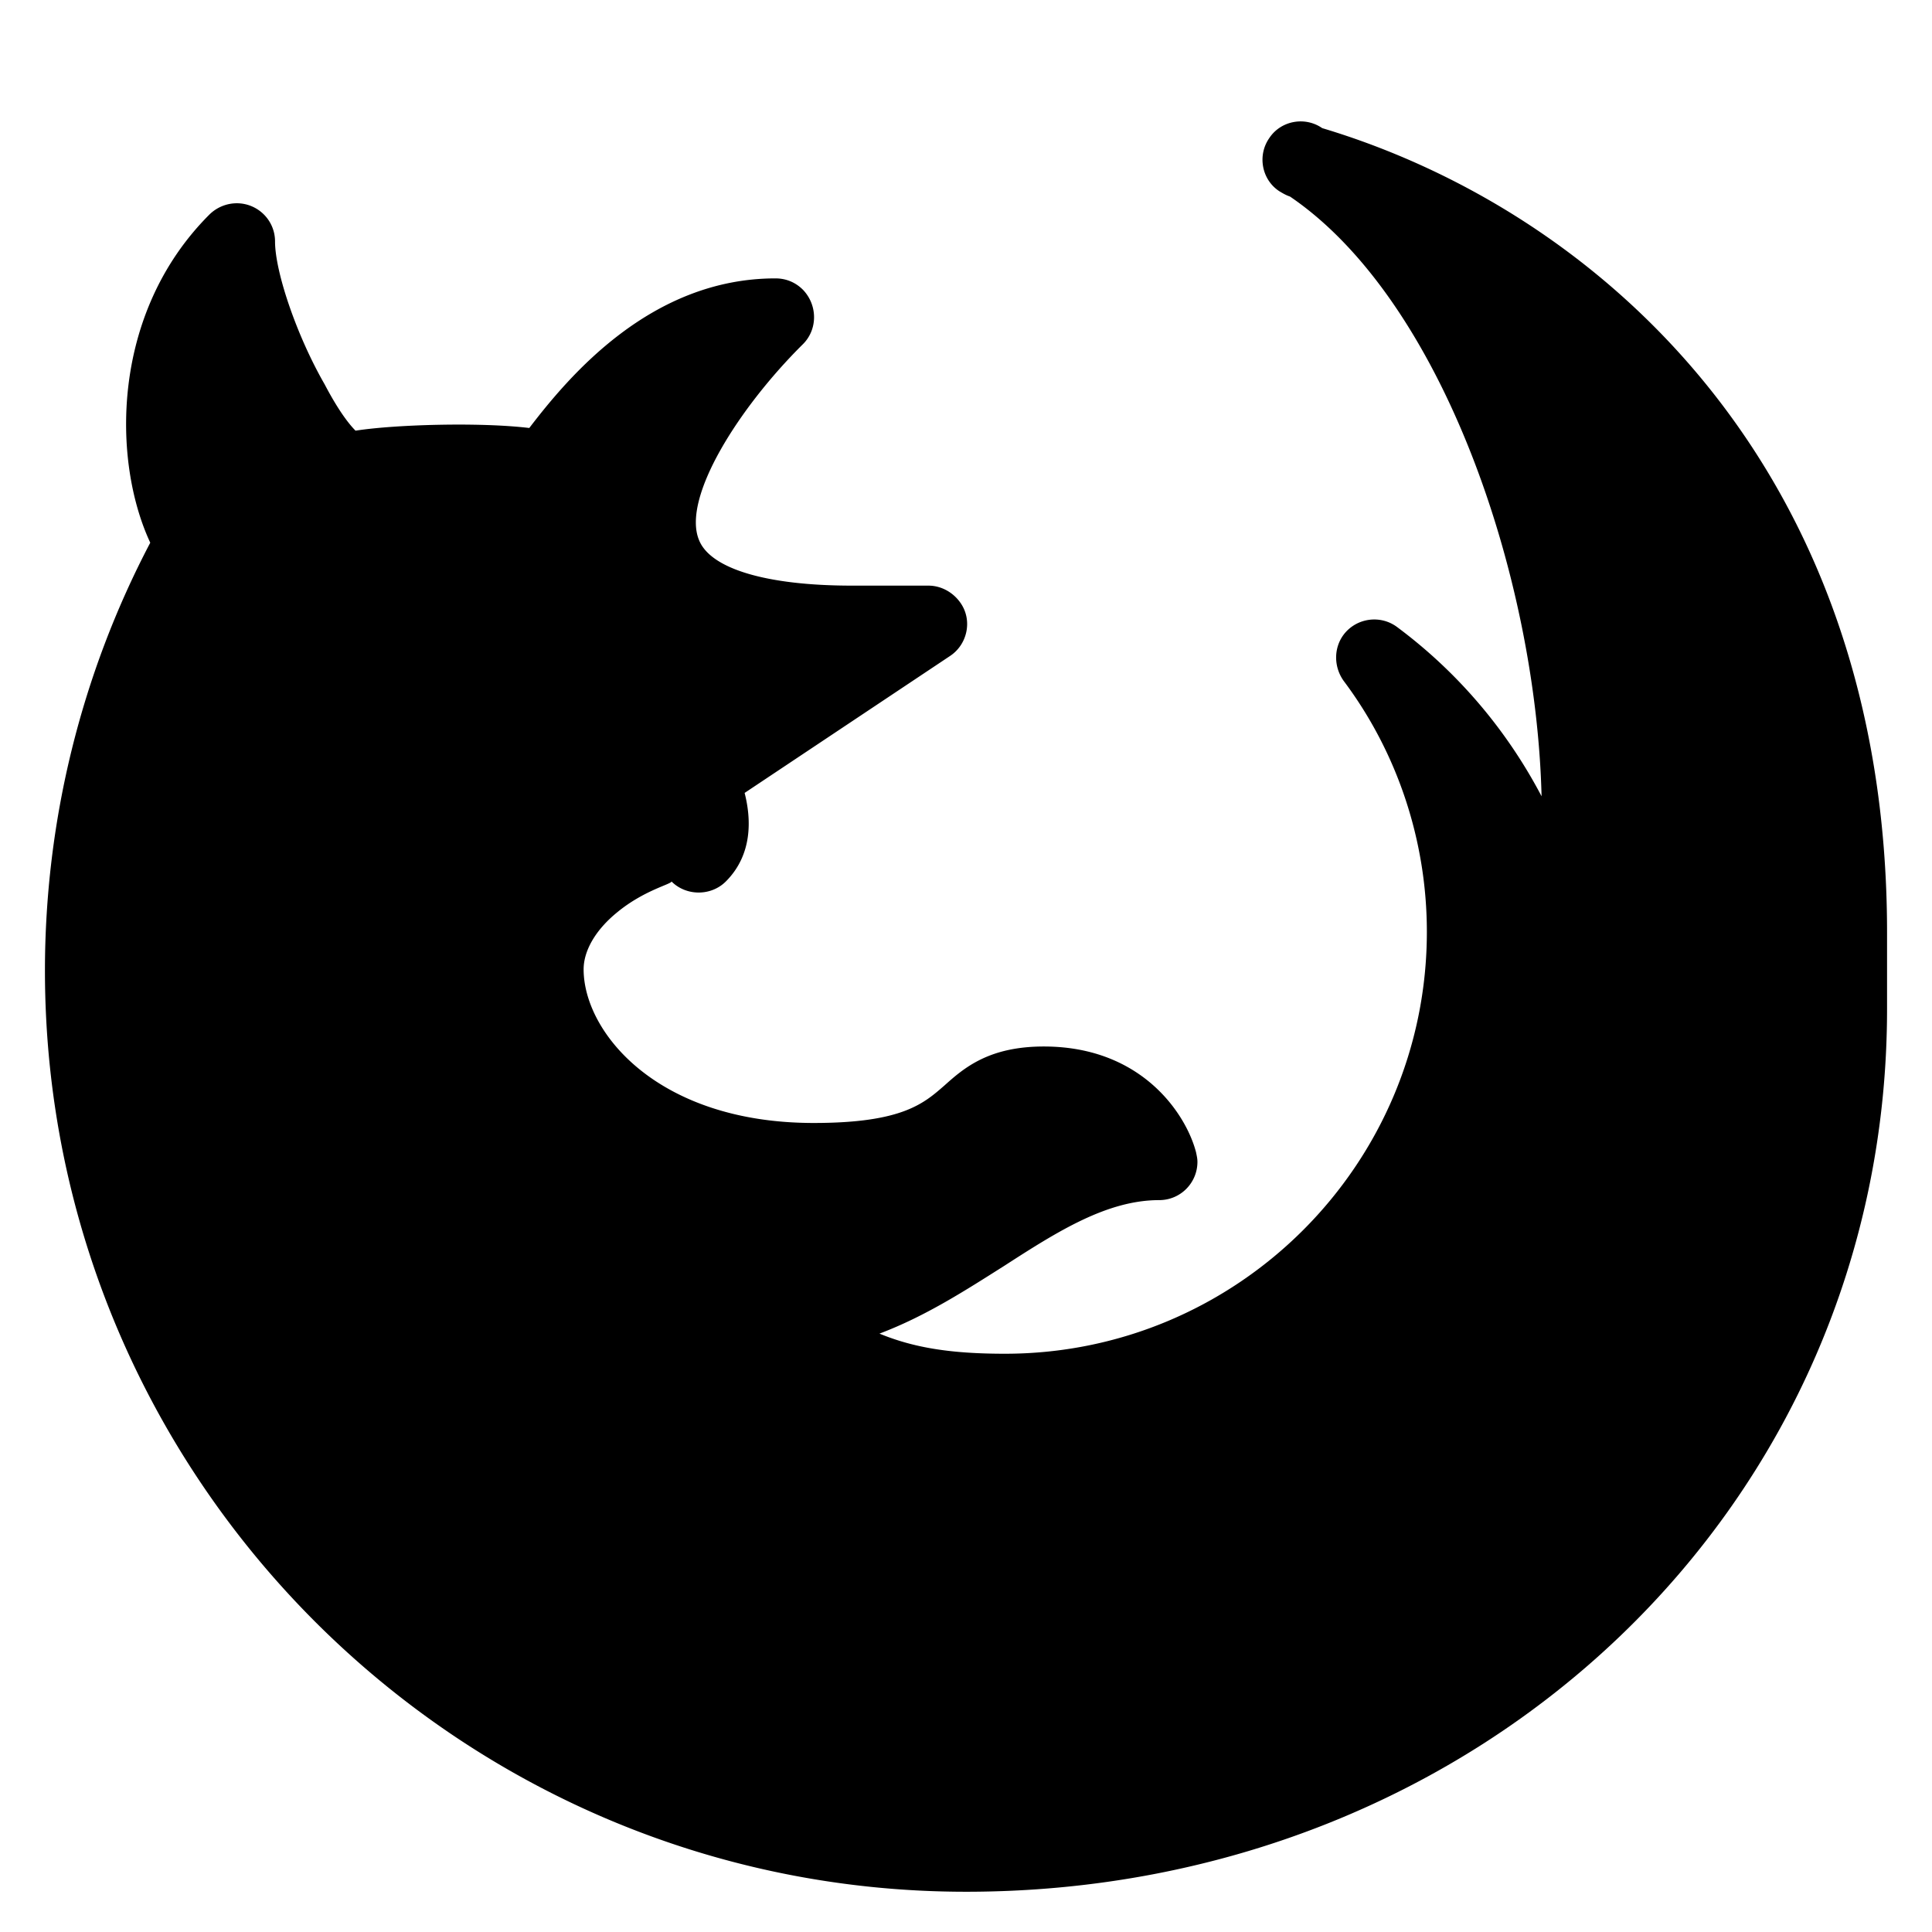 <svg xmlns="http://www.w3.org/2000/svg" viewBox="0 0 1024 1024"><path d="M700.8 67.911c-9.244-6.4-22.044-3.911-28.089 5.333-6.4 9.244-3.911 22.044 5.333 28.089 1.778 1.067 3.556 2.133 5.689 2.844 81.067 55.111 130.489 202.311 133.333 317.867-18.489-35.2-44.444-65.778-76.444-89.6-8.889-6.756-21.689-4.978-28.444 3.911-5.333 7.111-5.333 17.067 0 24.533 28.8 38.4 44.089 85.333 44.089 132.978 0 123.378-100.267 223.644-223.644 223.644-28.8 0-48.356-3.2-66.489-10.667 24.533-9.244 45.867-23.111 66.133-35.911 28.089-18.133 54.4-34.844 82.133-34.844 11.378 0 20.267-9.244 20.267-20.267 0-1.778-.356-3.2-.711-4.978-4.978-19.556-28.089-56.178-80.711-56.178-29.156 0-42.311 11.378-52.622 20.622-11.022 9.6-22.4 19.911-69.333 19.911-83.2 0-121.956-48.356-121.956-81.422 0-9.956 6.4-20.978 17.778-30.222 14.222-11.733 28.8-14.933 28.8-16.356 7.822 7.822 20.978 7.822 28.8 0 14.222-14.222 13.511-33.067 9.956-46.933l108.8-72.533c9.244-6.044 12.089-18.844 5.689-28.089-3.911-5.689-10.311-9.244-17.067-9.244h-40.533c-45.156 0-75.022-8.889-81.067-24.178-9.244-22.4 21.333-70.4 55.111-103.822 7.822-7.822 7.822-20.622 0-28.8-3.911-3.911-8.889-6.044-14.578-6.044-66.133 0-109.511 51.911-130.489 79.289-26.667-3.2-71.822-1.778-92.089 1.422-2.844-2.844-8.533-9.6-16.356-24.533C157.156 177.777 145.778 144 145.778 128c0-11.378-9.244-20.267-20.267-20.267a20.746 20.746 0 0 0-14.578 6.044c-52.267 52.267-51.556 130.489-31.289 173.867C43.022 357.333 23.822 435.2 23.822 514.488c0 269.156 219.022 488.178 488.178 488.178 273.778 0 488.178-205.511 488.178-467.911v-40.533c0-248.178-154.667-382.933-299.378-426.311z"/></svg>